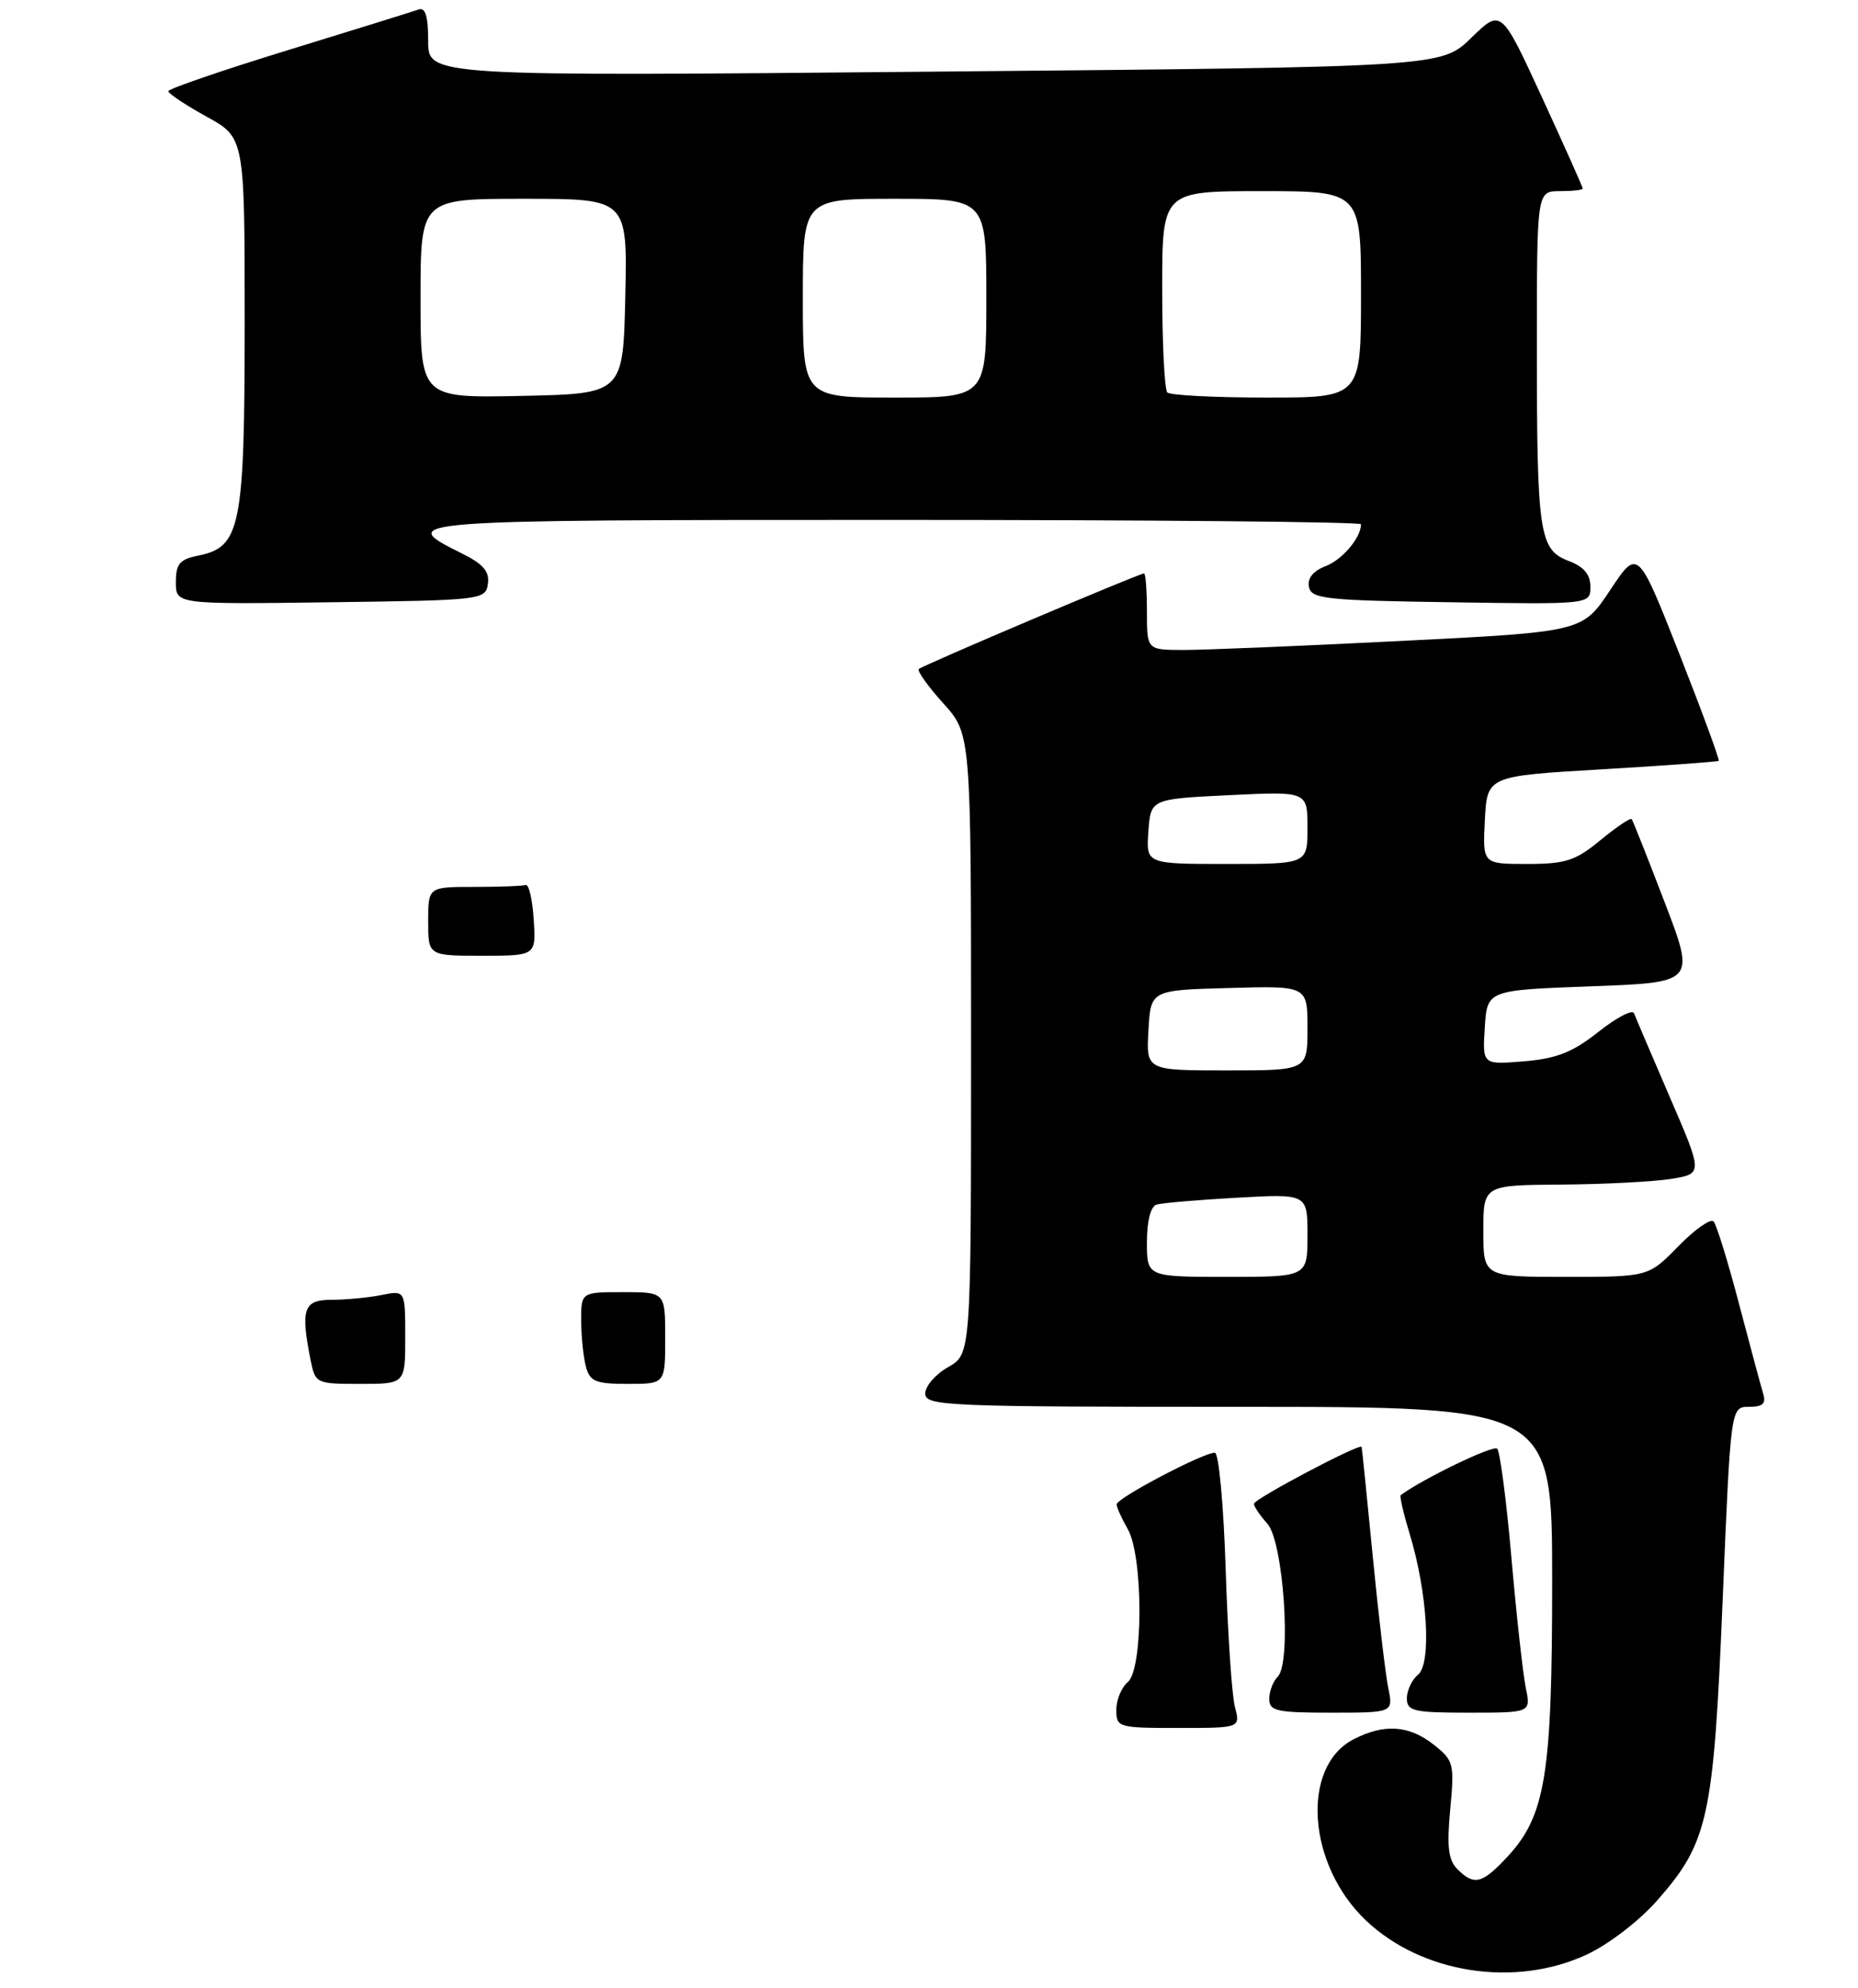 <?xml version="1.0" encoding="UTF-8" standalone="no"?>
<!DOCTYPE svg PUBLIC "-//W3C//DTD SVG 1.1//EN" "http://www.w3.org/Graphics/SVG/1.1/DTD/svg11.dtd" >
<svg xmlns="http://www.w3.org/2000/svg" xmlns:xlink="http://www.w3.org/1999/xlink" version="1.1" viewBox="0 0 243 260">
 <g >
 <path fill="currentColor"
d=" M 207.54 255.63 C 210.36 254.32 214.40 251.22 216.71 248.59 C 223.43 240.96 224.11 237.82 225.30 209.25 C 226.35 184.00 226.35 184.00 228.74 184.00 C 230.56 184.00 231.00 183.58 230.59 182.25 C 230.30 181.29 228.88 176.00 227.43 170.50 C 225.99 165.00 224.49 160.16 224.11 159.75 C 223.72 159.34 221.65 160.80 219.50 163.00 C 215.59 167.00 215.59 167.00 204.80 167.00 C 194.00 167.00 194.00 167.00 194.00 161.00 C 194.00 155.00 194.00 155.00 204.25 154.93 C 209.89 154.89 216.35 154.55 218.61 154.18 C 222.71 153.50 222.71 153.50 218.39 143.50 C 216.02 138.00 213.91 133.06 213.71 132.53 C 213.51 131.99 211.42 133.08 209.06 134.95 C 205.68 137.63 203.60 138.45 199.32 138.81 C 193.88 139.26 193.88 139.26 194.19 134.38 C 194.50 129.50 194.50 129.50 208.12 129.00 C 221.73 128.50 221.73 128.50 217.71 118.00 C 215.50 112.22 213.56 107.34 213.40 107.13 C 213.23 106.93 211.40 108.17 209.32 109.88 C 206.05 112.58 204.76 113.00 199.72 113.00 C 193.90 113.00 193.90 113.00 194.20 107.25 C 194.50 101.50 194.50 101.50 209.50 100.62 C 217.75 100.13 224.63 99.63 224.78 99.51 C 224.93 99.38 222.61 93.08 219.63 85.50 C 214.20 71.73 214.20 71.73 210.58 77.19 C 206.96 82.64 206.96 82.64 183.23 83.83 C 170.18 84.49 157.36 85.02 154.75 85.01 C 150.00 85.00 150.00 85.00 150.00 80.00 C 150.00 77.25 149.83 75.00 149.63 75.00 C 148.99 75.00 120.64 87.03 120.17 87.50 C 119.92 87.75 121.36 89.76 123.36 91.98 C 127.00 96.01 127.00 96.01 127.00 136.55 C 127.00 177.09 127.00 177.09 124.01 178.80 C 122.36 179.73 121.01 181.29 121.01 182.25 C 121.00 183.89 123.62 184.00 162.00 184.00 C 203.00 184.00 203.00 184.00 203.00 206.82 C 203.00 232.22 202.13 237.50 197.09 242.91 C 193.82 246.40 192.79 246.65 190.61 244.47 C 189.42 243.28 189.21 241.54 189.67 236.64 C 190.23 230.64 190.13 230.25 187.49 228.17 C 184.26 225.63 181.03 225.42 177.03 227.48 C 170.09 231.07 170.97 243.90 178.66 251.19 C 185.99 258.13 198.15 260.01 207.54 255.63 Z  M 161.51 223.25 C 161.11 221.74 160.57 213.64 160.30 205.25 C 160.03 196.75 159.40 190.00 158.88 190.00 C 157.33 190.00 146.00 195.97 146.04 196.76 C 146.05 197.17 146.71 198.62 147.50 200.00 C 149.53 203.55 149.53 218.31 147.50 220.00 C 146.68 220.68 146.00 222.31 146.00 223.62 C 146.00 225.93 146.24 226.00 154.12 226.00 C 162.23 226.00 162.23 226.00 161.51 223.25 Z  M 181.56 220.75 C 181.20 218.96 180.28 211.20 179.53 203.50 C 178.78 195.80 178.13 189.38 178.08 189.24 C 177.91 188.70 164.00 196.05 164.00 196.68 C 164.00 197.05 164.79 198.21 165.75 199.28 C 167.86 201.61 168.94 217.46 167.11 219.29 C 166.50 219.90 166.00 221.21 166.00 222.20 C 166.00 223.79 166.97 224.00 174.11 224.00 C 182.23 224.00 182.23 224.00 181.56 220.75 Z  M 199.55 220.75 C 199.18 218.96 198.34 211.35 197.68 203.83 C 197.03 196.31 196.18 189.85 195.81 189.47 C 195.30 188.96 186.14 193.38 183.19 195.55 C 183.03 195.68 183.56 197.97 184.37 200.64 C 186.69 208.25 187.25 217.55 185.47 219.02 C 184.66 219.69 184.00 221.09 184.00 222.12 C 184.00 223.80 184.84 224.00 192.11 224.00 C 200.23 224.00 200.23 224.00 199.55 220.75 Z  M 63.81 76.36 C 64.04 74.74 63.20 73.76 60.36 72.36 C 51.67 68.05 52.33 68.00 116.92 68.00 C 150.51 68.00 178.00 68.25 178.00 68.57 C 178.00 70.32 175.54 73.22 173.37 74.05 C 171.75 74.66 170.97 75.63 171.19 76.75 C 171.49 78.33 173.33 78.53 189.76 78.77 C 208.00 79.05 208.00 79.05 208.00 76.74 C 208.00 75.13 207.15 74.12 205.15 73.36 C 201.31 71.91 201.00 69.81 201.00 45.37 C 201.00 25.00 201.00 25.00 204.00 25.00 C 205.65 25.00 207.00 24.85 207.00 24.66 C 207.00 24.47 204.60 19.10 201.67 12.73 C 196.33 1.14 196.33 1.14 192.42 4.95 C 188.50 8.77 188.50 8.77 122.25 9.37 C 56.00 9.98 56.00 9.98 56.00 5.38 C 56.00 2.13 55.63 0.92 54.75 1.24 C 54.06 1.49 46.41 3.87 37.75 6.53 C 29.09 9.19 22.01 11.62 22.01 11.93 C 22.02 12.24 24.27 13.74 27.01 15.25 C 32.00 18.00 32.00 18.00 32.00 42.05 C 32.00 68.92 31.48 71.55 25.96 72.66 C 23.50 73.15 23.00 73.74 23.00 76.15 C 23.00 79.04 23.00 79.04 43.25 78.77 C 63.09 78.51 63.51 78.46 63.81 76.36 Z  M 40.62 177.88 C 39.29 171.18 39.70 170.00 43.38 170.00 C 45.23 170.00 48.16 169.72 49.88 169.38 C 53.00 168.75 53.00 168.75 53.00 174.88 C 53.00 181.00 53.00 181.00 47.12 181.00 C 41.34 181.00 41.24 180.95 40.62 177.88 Z  M 76.63 178.75 C 76.30 177.51 76.02 174.81 76.01 172.75 C 76.00 169.00 76.00 169.00 81.50 169.00 C 87.00 169.00 87.00 169.00 87.00 175.00 C 87.00 181.00 87.00 181.00 82.12 181.00 C 77.90 181.00 77.15 180.69 76.63 178.75 Z  M 56.00 120.50 C 56.00 116.00 56.00 116.00 62.00 116.00 C 65.30 116.00 68.34 115.89 68.75 115.75 C 69.16 115.61 69.64 117.64 69.80 120.25 C 70.11 125.00 70.11 125.00 63.05 125.00 C 56.00 125.00 56.00 125.00 56.00 120.50 Z  M 150.00 162.47 C 150.00 159.72 150.49 157.79 151.25 157.55 C 151.94 157.34 156.66 156.93 161.75 156.65 C 171.00 156.13 171.00 156.13 171.00 161.56 C 171.00 167.00 171.00 167.00 160.50 167.00 C 150.00 167.00 150.00 167.00 150.00 162.47 Z  M 150.20 134.75 C 150.50 129.50 150.50 129.50 160.75 129.22 C 171.00 128.93 171.00 128.93 171.00 134.47 C 171.00 140.00 171.00 140.00 160.45 140.00 C 149.90 140.00 149.90 140.00 150.20 134.75 Z  M 150.19 108.75 C 150.50 104.50 150.50 104.50 160.75 104.00 C 171.00 103.50 171.00 103.50 171.00 108.25 C 171.00 113.00 171.00 113.00 160.44 113.00 C 149.89 113.00 149.89 113.00 150.19 108.75 Z  M 55.00 39.03 C 55.00 26.00 55.00 26.00 68.53 26.00 C 82.06 26.00 82.06 26.00 81.78 38.75 C 81.50 51.50 81.50 51.50 68.25 51.78 C 55.00 52.06 55.00 52.06 55.00 39.03 Z  M 105.00 39.00 C 105.00 26.00 105.00 26.00 117.00 26.00 C 129.00 26.00 129.00 26.00 129.00 39.00 C 129.00 52.00 129.00 52.00 117.00 52.00 C 105.00 52.00 105.00 52.00 105.00 39.00 Z  M 152.67 51.33 C 152.30 50.97 152.00 44.89 152.00 37.83 C 152.00 25.00 152.00 25.00 165.00 25.00 C 178.00 25.00 178.00 25.00 178.00 38.50 C 178.00 52.00 178.00 52.00 165.67 52.00 C 158.88 52.00 153.03 51.70 152.67 51.33 Z "/>
</g>
</svg>